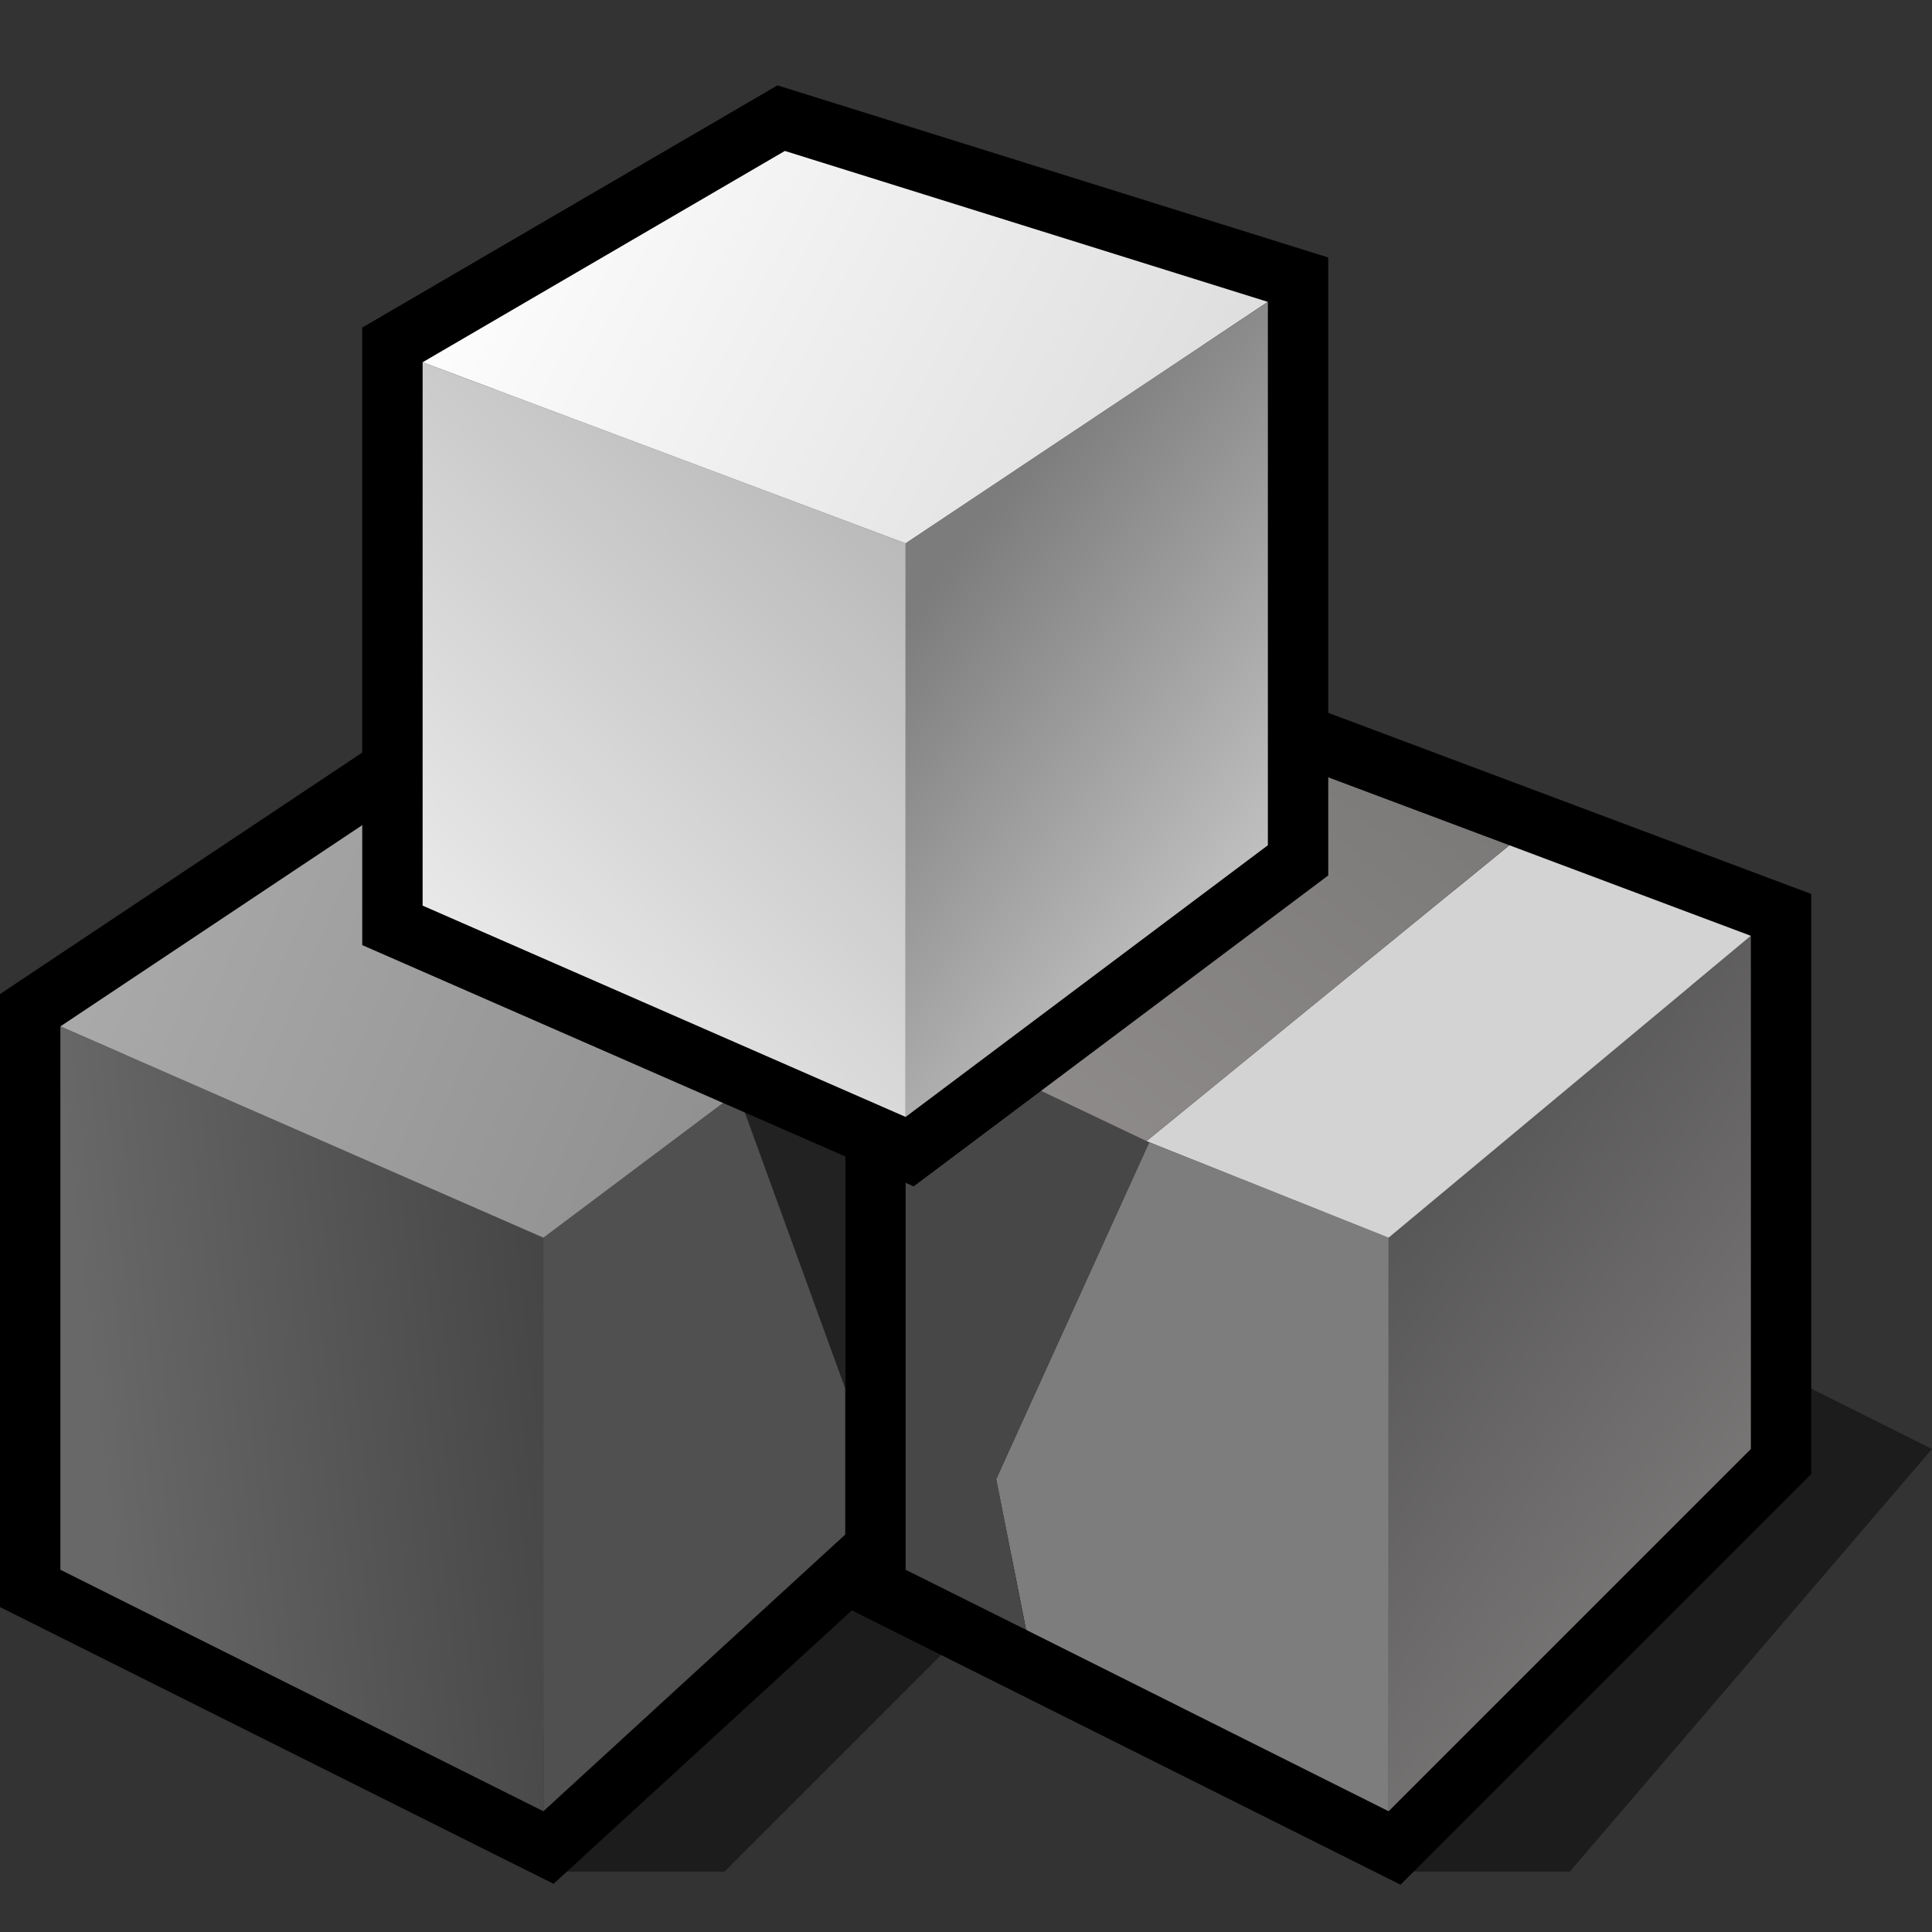 <?xml version="1.0" encoding="UTF-8" standalone="no"?>
<svg
   xmlns:dc="http://purl.org/dc/elements/1.1/"
   xmlns:cc="http://creativecommons.org/ns#"
   xmlns:rdf="http://www.w3.org/1999/02/22-rdf-syntax-ns#"
   xmlns:svg="http://www.w3.org/2000/svg"
   xmlns="http://www.w3.org/2000/svg"
   xmlns:sodipodi="http://sodipodi.sourceforge.net/DTD/sodipodi-0.dtd"
   xmlns:inkscape="http://www.inkscape.org/namespaces/inkscape"
   version="1.1"
   width="64"
   height="64"
   color-interpolation="linearRGB"
   id="svg2"
   inkscape:version="0.47 r22583"
   sodipodi:docname="App_Old.svg">
  <rect width="100%" height="100%" fill="#333333" stroke="none"/>
  <defs
     id="defs75">
    <inkscape:perspective
       sodipodi:type="inkscape:persp3d"
       inkscape:vp_x="0 : 32 : 1"
       inkscape:vp_y="0 : 1000 : 0"
       inkscape:vp_z="64 : 32 : 1"
       inkscape:persp3d-origin="32 : 21.333333 : 1"
       id="perspective79" />
  </defs>
  <sodipodi:namedview
     pagecolor="#ffffff"
     bordercolor="#666666"
     borderopacity="1"
     objecttolerance="10"
     gridtolerance="10"
     guidetolerance="10"
     inkscape:pageopacity="0"
     inkscape:pageshadow="2"
     inkscape:window-width="739"
     inkscape:window-height="501"
     id="namedview73"
     showgrid="false"
     inkscape:zoom="3.6875"
     inkscape:cx="32"
     inkscape:cy="32"
     inkscape:window-x="85"
     inkscape:window-y="122"
     inkscape:window-maximized="0"
     inkscape:current-layer="svg2" />
  <g
     id="g4">
    <path
       style="fill:#010101; fill-opacity:0.455"
       d="M18 62H24L32 54L46 62H52L64 48L56 44L30 49L18 62z"
       id="path6" />
    <path
       style="fill:none; stroke:#000000; stroke-width:4"
       d="M2 34V52L18 60L30 49V32L14 26L2 34z"
       id="path8" />
    <linearGradient
       id="gradient0"
       gradientUnits="userSpaceOnUse"
       x1="-1.04"
       y1="10.54"
       x2="19.87"
       y2="8.16">
      <stop
         offset="0"
         stop-color="#686868"
         id="stop11" />
      <stop
         offset="1"
         stop-color="#393939"
         id="stop13" />
    </linearGradient>
    <path
       style="fill:url(#gradient0)"
       d="M2 34V52L18 60V41L2 34z"
       id="path15" />
    <path
       style="fill:#505050"
       d="M18 41V60L30 49V32L18 41z"
       id="path17" />
    <path
       style="fill:#222222"
       d="M24 34L28 45V36L24 34z"
       transform="matrix(1,0,0,1,0,1)"
       id="path19" />
    <linearGradient
       id="gradient1"
       gradientUnits="userSpaceOnUse"
       x1="12.94"
       y1="-1.93"
       x2="52.06"
       y2="14.45">
      <stop
         offset="0"
         stop-color="#aeaeae"
         id="stop22" />
      <stop
         offset="1"
         stop-color="#7c7c7c"
         id="stop24" />
    </linearGradient>
    <path
       style="fill:url(#gradient1)"
       d="M2 34L18 41L30 32L14 26L2 34z"
       id="path26" />
    <path
       style="fill:none; stroke:#000000; stroke-width:4"
       d="M30 34V52L46 60L58 48V31L42 25L30 34z"
       id="path28" />
    <path
       style="fill:#7d7d7d"
       d="M33 49L33.99 53.99L46 60V41L38.07 37.84L33 49z"
       id="path30" />
    <path
       style="fill:#474747"
       d="M30 34V52L33.99 53.99L33 49L38.07 37.84L30 34z"
       id="path32" />
    <linearGradient
       id="gradient2"
       gradientUnits="userSpaceOnUse"
       x1="71.36"
       y1="-3.35"
       x2="104.04"
       y2="22.42">
      <stop
         offset="0"
         stop-color="#474747"
         id="stop35" />
      <stop
         offset="1"
         stop-color="#a5a0a0"
         id="stop37" />
    </linearGradient>
    <path
       style="fill:url(#gradient2)"
       d="M30 18V37L42 28V10L30 18z            M46 41V60L58 48V31L46 41z"
       id="path39" />
    <path
       style="fill:#d3d3d3"
       d="M37.98 37.8L46 41L58 31L50 28L37.98 37.8z"
       id="path41" />
    <linearGradient
       id="gradient3"
       gradientUnits="userSpaceOnUse"
       x1="143.84"
       y1="41.93"
       x2="91.24"
       y2="108.1">
      <stop
         offset="0"
         stop-color="#474747"
         id="stop44" />
      <stop
         offset="1"
         stop-color="#a5a0a0"
         id="stop46" />
    </linearGradient>
    <path
       style="fill:url(#gradient3)"
       d="M30 34L37.98 37.8L50 28L42 25L30 34z"
       id="path48" />
    <path
       style="fill:none; stroke:#000000; stroke-width:4"
       d="M14 12V30L30 37L42 28V10L26 5L14 12z"
       id="path50" />
    <linearGradient
       id="gradient4"
       gradientUnits="userSpaceOnUse"
       x1="-19.87"
       y1="-1.53"
       x2="5.48"
       y2="-26.29">
      <stop
         offset="0"
         stop-color="#eeeeee"
         id="stop53" />
      <stop
         offset="1"
         stop-color="#9a9a9a"
         id="stop55" />
    </linearGradient>
    <path
       style="fill:url(#gradient4)"
       d="M14 12V30L30 37V18L14 12z"
       id="path57" />
    <linearGradient
       id="gradient5"
       gradientUnits="userSpaceOnUse"
       x1="30.5"
       y1="-22.81"
       x2="56.01"
       y2="-9.13">
      <stop
         offset="0"
         stop-color="#ffffff"
         id="stop60" />
      <stop
         offset="1"
         stop-color="#dadada"
         id="stop62" />
    </linearGradient>
    <path
       style="fill:url(#gradient5)"
       d="M14 12L30 18L42 10L26 5L14 12z"
       id="path64" />
    <linearGradient
       id="gradient6"
       gradientUnits="userSpaceOnUse"
       x1="53.01"
       y1="-9.55"
       x2="69.94"
       y2="3.43">
      <stop
         offset="0"
         stop-color="#7c7c7c"
         id="stop67" />
      <stop
         offset="1"
         stop-color="#e2e2e2"
         id="stop69" />
    </linearGradient>
    <path
       style="fill:url(#gradient6)"
       d="M30 18V37L42 28V10L30 18z"
       id="path71" />
  </g>
</svg>
